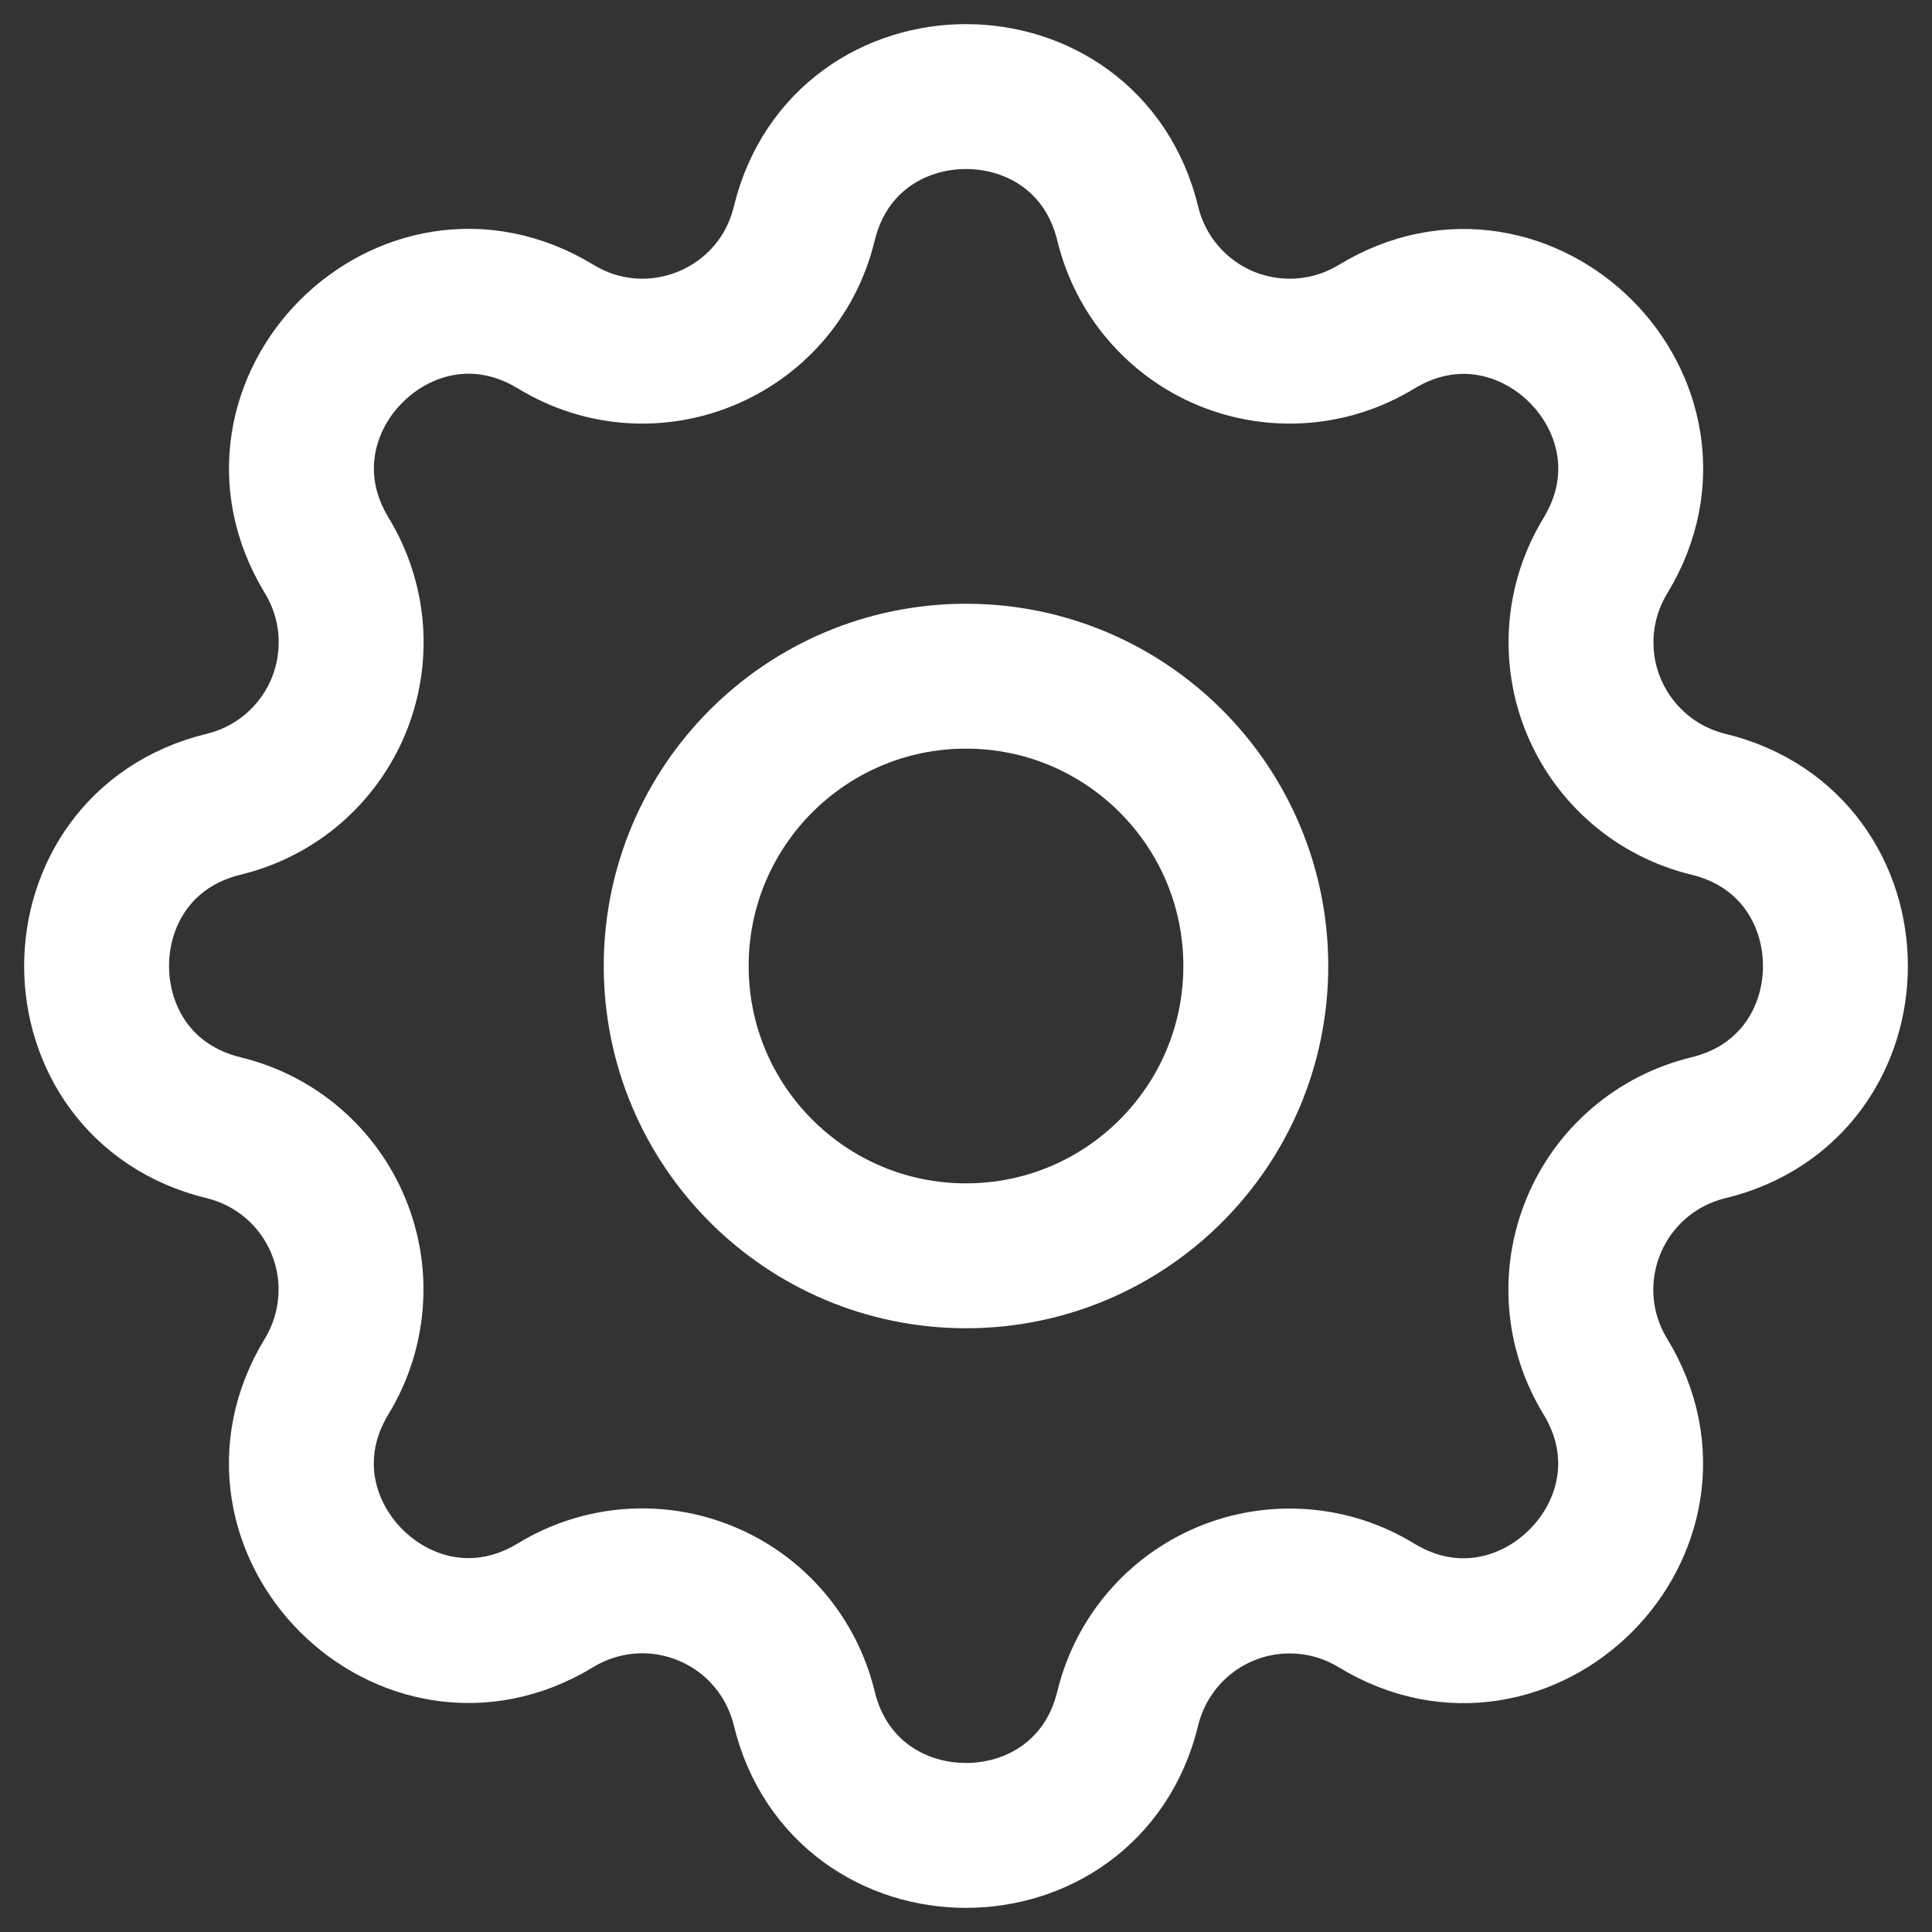 <svg width="24" height="24" viewBox="0 0 24 24" fill="none" class="no-fill-inverse" xmlns="http://www.w3.org/2000/svg">
<rect x="0" y="0" width="24" height="24" fill="#333333" stroke="none"/>
<g clip-path="url(#clip0_376_506)">
<path d="M9.99 2.78C10.501 0.673 13.499 0.673 14.01 2.78C14.087 3.097 14.237 3.391 14.449 3.638C14.661 3.886 14.928 4.08 15.229 4.205C15.53 4.329 15.856 4.381 16.181 4.356C16.506 4.331 16.82 4.229 17.098 4.06C18.949 2.932 21.07 5.051 19.942 6.904C19.773 7.182 19.671 7.496 19.646 7.82C19.621 8.145 19.673 8.471 19.797 8.771C19.922 9.072 20.116 9.339 20.363 9.551C20.61 9.763 20.904 9.913 21.22 9.99C23.327 10.501 23.327 13.499 21.22 14.01C20.903 14.087 20.609 14.237 20.362 14.449C20.114 14.661 19.92 14.928 19.796 15.229C19.671 15.53 19.619 15.856 19.644 16.181C19.669 16.505 19.771 16.82 19.941 17.098C21.069 18.949 18.949 21.07 17.097 19.942C16.819 19.772 16.505 19.671 16.18 19.646C15.855 19.621 15.53 19.672 15.229 19.797C14.928 19.922 14.661 20.115 14.449 20.363C14.238 20.61 14.087 20.903 14.01 21.22C13.499 23.327 10.501 23.327 9.99 21.22C9.913 20.903 9.763 20.609 9.551 20.362C9.34 20.114 9.072 19.92 8.771 19.796C8.47 19.671 8.144 19.619 7.82 19.644C7.495 19.669 7.181 19.771 6.903 19.94C5.051 21.068 2.931 18.949 4.059 17.096C4.228 16.818 4.329 16.504 4.354 16.18C4.38 15.855 4.328 15.53 4.203 15.229C4.079 14.928 3.885 14.661 3.638 14.449C3.391 14.237 3.097 14.087 2.781 14.01C0.673 13.499 0.673 10.501 2.781 9.99C3.097 9.913 3.391 9.763 3.639 9.551C3.886 9.339 4.08 9.072 4.205 8.771C4.329 8.47 4.381 8.144 4.356 7.819C4.331 7.495 4.229 7.181 4.06 6.902C2.932 5.051 5.051 2.93 6.904 4.058C8.104 4.788 9.659 4.142 9.99 2.78Z" stroke="white" stroke-width="1.8" stroke-linecap="round" stroke-linejoin="round"/>
<path d="M12 15.6C13.988 15.6 15.6 13.988 15.6 12C15.6 10.012 13.988 8.4 12 8.4C10.012 8.4 8.4 10.012 8.4 12C8.4 13.988 10.012 15.6 12 15.6Z" stroke="white" stroke-width="1.8" stroke-linecap="round" stroke-linejoin="round"/>
</g>
<defs>
<clipPath id="clip0_376_506">
<rect width="24" height="24" fill="white"/>
</clipPath>
</defs>
</svg>
